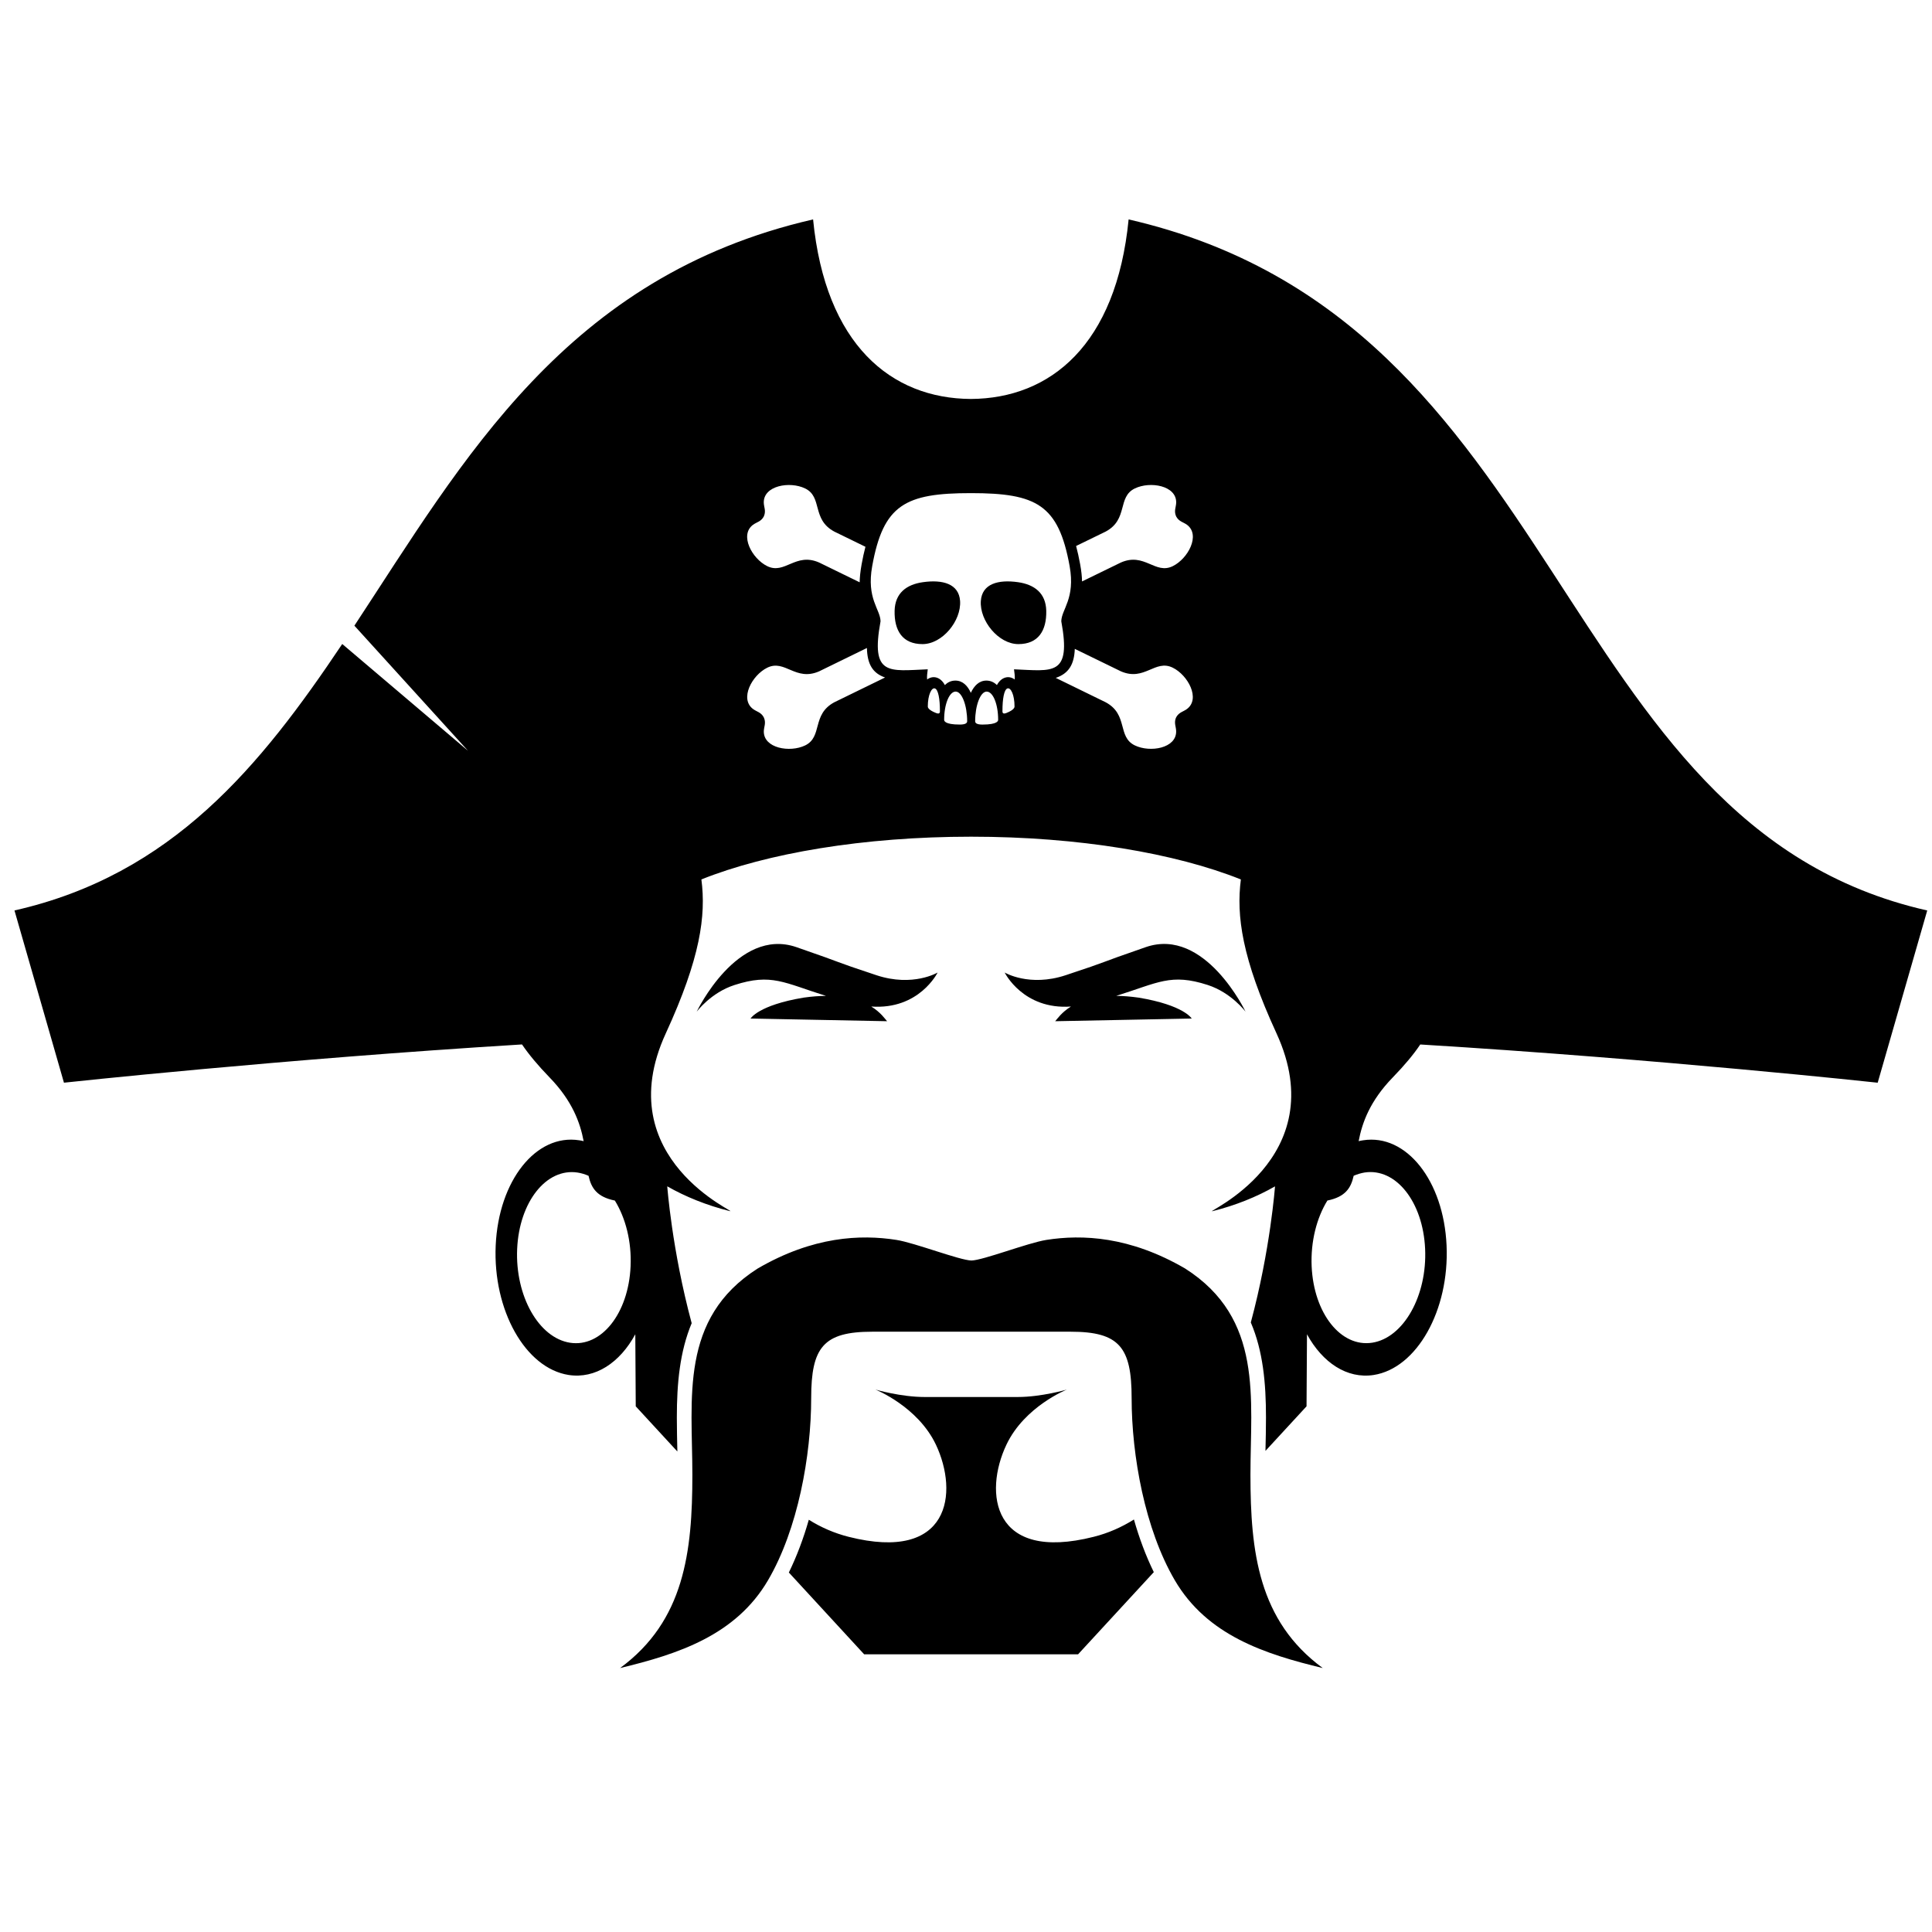 <svg xmlns="http://www.w3.org/2000/svg" xmlns:xlink="http://www.w3.org/1999/xlink" version="1.1" id="Layer_1" x="0px" y="0px" width="100px" height="100px" viewBox="0 0 100 100" enable-background="new 0 0 100 100" xml:space="preserve">
<path fill="#000000" d="M58.018,29.115c1.226-0.536,1.769,0.638,2.687,0.188c0.791-0.391,1.442-1.611,0.735-2.139  c-0.188-0.138-0.407-0.164-0.549-0.41L60.865,26.7c-0.107-0.264,0.008-0.452,0.014-0.683c0.02-0.883-1.342-1.121-2.139-0.736  c-0.92,0.445-0.328,1.597-1.508,2.232l-1.533,0.747c0.078,0.289,0.146,0.604,0.209,0.944c0.066,0.359,0.094,0.648,0.098,0.891  L58.018,29.115L58.018,29.115z M45.811,35.067c-0.633-0.219-0.922-0.681-0.939-1.527l-2.473,1.208  c-1.225,0.536-1.771-0.638-2.686-0.188c-0.793,0.39-1.443,1.611-0.734,2.139c0.186,0.138,0.402,0.164,0.543,0.41l0.025,0.054  c0.109,0.263-0.004,0.451-0.012,0.683c-0.02,0.883,1.344,1.121,2.139,0.737c0.918-0.445,0.328-1.598,1.508-2.233L45.811,35.067  L45.811,35.067z M50.25,35.86c0.168-0.358,0.422-0.633,0.807-0.633c0.229,0,0.408,0.098,0.543,0.232  c0.219-0.41,0.611-0.522,0.92-0.289c0.021-0.159-0.014-0.336-0.035-0.527c2.017,0.083,2.974,0.369,2.447-2.488  c0.014-0.625,0.734-1.162,0.432-2.853c-0.577-3.184-1.717-3.778-5.112-3.778c-3.395,0-4.533,0.594-5.107,3.778  c-0.305,1.69,0.418,2.229,0.432,2.853c-0.525,2.855,0.43,2.57,2.443,2.488c-0.02,0.191-0.053,0.369-0.031,0.527  c0.309-0.233,0.701-0.121,0.916,0.289c0.137-0.134,0.314-0.232,0.543-0.232C49.834,35.227,50.088,35.501,50.25,35.86L50.25,35.86z   M52.512,36.57c0-0.604-0.193-0.997-0.369-0.936c-0.174,0.061-0.256,0.551-0.256,1.156c0,0.057-0.014,0.199,0.199,0.116  C52.504,36.74,52.512,36.604,52.512,36.57L52.512,36.57z M48.869,37.256c0,0.044,0.008,0.247,0.812,0.247  c0.326,0,0.379-0.096,0.379-0.172c0-0.807-0.268-1.535-0.596-1.535C49.135,35.797,48.869,36.45,48.869,37.256L48.869,37.256z   M48.023,36.57c0,0.034,0.008,0.17,0.428,0.336c0.211,0.083,0.199-0.059,0.199-0.116c0-0.605-0.084-1.095-0.258-1.156  C48.221,35.573,48.023,35.966,48.023,36.57L48.023,36.57z M51.664,37.256c0-0.806-0.264-1.459-0.594-1.459s-0.596,0.728-0.596,1.535  c0,0.076,0.053,0.172,0.377,0.172C51.656,37.503,51.664,37.3,51.664,37.256L51.664,37.256z M55.631,33.585  c-0.027,0.798-0.314,1.28-0.986,1.502l2.584,1.262c1.183,0.635,0.59,1.789,1.51,2.233c0.798,0.384,2.158,0.146,2.138-0.737  c-0.002-0.23-0.119-0.419-0.015-0.683l0.027-0.054c0.144-0.246,0.361-0.271,0.547-0.41c0.709-0.528,0.058-1.749-0.735-2.139  c-0.916-0.451-1.459,0.723-2.685,0.188L55.631,33.585L55.631,33.585z M42.396,29.115l2.1,1.025c0.004-0.25,0.033-0.554,0.102-0.936  c0.059-0.325,0.123-0.625,0.197-0.903l-1.615-0.788c-1.18-0.635-0.59-1.788-1.508-2.232c-0.795-0.385-2.158-0.146-2.139,0.736  c0.006,0.231,0.121,0.419,0.014,0.683l-0.025,0.054c-0.141,0.246-0.359,0.271-0.547,0.41c-0.707,0.528-0.057,1.748,0.736,2.139  C40.627,29.752,41.172,28.579,42.396,29.115L42.396,29.115z M64.227,45.52c-3.381-1.354-8.383-2.213-13.962-2.213  c-5.578,0-10.58,0.857-13.961,2.212c0.244,1.876-0.051,4.069-1.84,7.961c-3.014,6.541,3.877,9.346,3.307,9.205  c-1.188-0.295-2.293-0.742-3.234-1.281c0,0,0.242,3.291,1.264,7.084c-0.615,1.472-0.768,3.121-0.768,4.873  c0,0.586,0.014,1.178,0.027,1.768l-2.154-2.338l-0.023-3.729c-0.801,1.472-2.068,2.319-3.451,2.106  c-2.236-0.349-3.926-3.349-3.775-6.705c0.152-3.354,2.086-5.791,4.322-5.442c0.078,0.012,0.154,0.024,0.23,0.045  c-0.182-0.959-0.586-2.086-1.768-3.303c-0.609-0.628-1.076-1.193-1.422-1.703c-12.51,0.766-23.709,1.98-23.709,1.98l-2.561-8.915  c8.164-1.846,12.738-7.478,16.965-13.792l6.51,5.527l-5.881-6.475c5.64-8.566,10.935-18.086,23.742-21.028  c0.637,6.494,4.049,9.271,8.166,9.293c4.115-0.022,7.529-2.799,8.166-9.293c22.811,5.241,21.789,31.35,41.336,35.769l-2.564,8.915  c0,0-11.176-1.214-23.676-1.979c-0.342,0.51-0.811,1.074-1.42,1.701c-1.184,1.219-1.588,2.344-1.77,3.303  c0.076-0.02,0.154-0.032,0.232-0.045c2.233-0.348,4.17,2.09,4.319,5.443c0.151,3.355-1.537,6.355-3.772,6.705  c-1.381,0.213-2.648-0.636-3.453-2.107l-0.023,3.729L65.5,75.098c0.014-0.58,0.027-1.162,0.027-1.736  c0-1.768-0.152-3.432-0.785-4.911c1.016-3.777,1.252-7.045,1.252-7.045c-0.939,0.54-2.047,0.987-3.23,1.282  c-0.574,0.14,6.316-2.666,3.305-9.207C64.279,49.59,63.986,47.396,64.227,45.52L64.227,45.52z M70.066,60.857  c-0.142,0.645-0.438,1.094-1.361,1.283c-0.553,0.897-0.871,2.118-0.814,3.409c0.111,2.435,1.514,4.2,3.135,3.949  c1.621-0.252,2.849-2.429,2.738-4.86c-0.111-2.434-1.514-4.199-3.135-3.949C70.436,60.723,70.25,60.777,70.066,60.857L70.066,60.857  z M26.768,64.641c-0.109,2.432,1.115,4.607,2.738,4.859c1.619,0.251,3.023-1.516,3.133-3.949c0.059-1.291-0.26-2.512-0.814-3.41  c-0.922-0.188-1.221-0.639-1.361-1.281c-0.18-0.08-0.369-0.137-0.562-0.168C28.279,60.439,26.879,62.206,26.768,64.641  L26.768,64.641z M54.154,31.616c0.021,1.029-0.414,1.723-1.443,1.723s-2.014-1.208-1.943-2.234c0.062-0.892,0.904-1.117,1.924-0.971  C53.533,30.253,54.135,30.694,54.154,31.616L54.154,31.616z M46.305,31.616c0.02-0.922,0.621-1.363,1.463-1.482  c1.02-0.146,1.863,0.08,1.926,0.971c0.068,1.027-0.916,2.234-1.945,2.234C46.717,33.339,46.283,32.646,46.305,31.616L46.305,31.616z   M54.158,64.178c1.861-0.293,4.324-0.184,7.184,1.48c4.062,2.588,3.381,6.719,3.381,10.678c0,3.98,0.412,7.559,3.742,10.002  c-2.994-0.72-5.988-1.691-7.658-4.545c-1.545-2.638-2.234-6.447-2.234-9.43c0-2.627-0.635-3.434-3.155-3.434H45.141  c-2.52,0-3.154,0.807-3.154,3.434c0,2.982-0.689,6.792-2.234,9.43c-1.672,2.854-4.664,3.825-7.658,4.545  c3.33-2.443,3.742-6.021,3.742-10.002c0-3.959-0.682-8.09,3.381-10.678c2.859-1.664,5.322-1.773,7.184-1.48  c0.953,0.15,3.264,1.053,3.881,1.066C50.895,65.229,53.205,64.328,54.158,64.178L54.158,64.178z M59.721,81.373l-3.92,4.254h-5.535  h-5.537l-3.898-4.234c0.414-0.848,0.76-1.773,1.033-2.731c0.633,0.396,1.316,0.694,2.059,0.883c5.26,1.331,5.697-2.278,4.52-4.769  c-0.941-1.981-3.131-2.852-3.131-2.852s1.316,0.385,2.547,0.385h2.408h2.408c1.229,0,2.546-0.385,2.546-0.385  s-2.188,0.869-3.128,2.852c-1.182,2.488-0.743,6.1,4.517,4.769c0.752-0.188,1.443-0.496,2.082-0.896  C58.963,79.602,59.305,80.525,59.721,81.373L59.721,81.373z M48.531,50.338c0,0-0.949,1.936-3.434,1.76  c0.49,0.303,0.713,0.643,0.818,0.76l-7.066-0.139c0,0,0.398-0.691,2.748-1.082c0.426-0.06,0.809-0.088,1.156-0.09  c-2.17-0.678-2.82-1.182-4.736-0.562c-1.229,0.396-1.957,1.383-1.957,1.383s2.096-4.4,5.162-3.344  c2.742,0.946,1.676,0.637,4.148,1.455C47.258,51.1,48.531,50.338,48.531,50.338L48.531,50.338z M58.932,51.637  c2.353,0.391,2.75,1.082,2.75,1.082l-7.065,0.139c0.104-0.117,0.327-0.457,0.815-0.76c-2.479,0.176-3.43-1.76-3.43-1.76  s1.271,0.762,3.156,0.139c2.475-0.818,1.406-0.509,4.15-1.455c3.065-1.056,5.162,3.344,5.162,3.344s-0.73-0.985-1.959-1.384  c-1.912-0.618-2.564-0.113-4.734,0.563C58.123,51.549,58.508,51.577,58.932,51.637L58.932,51.637z"/>
</svg>
